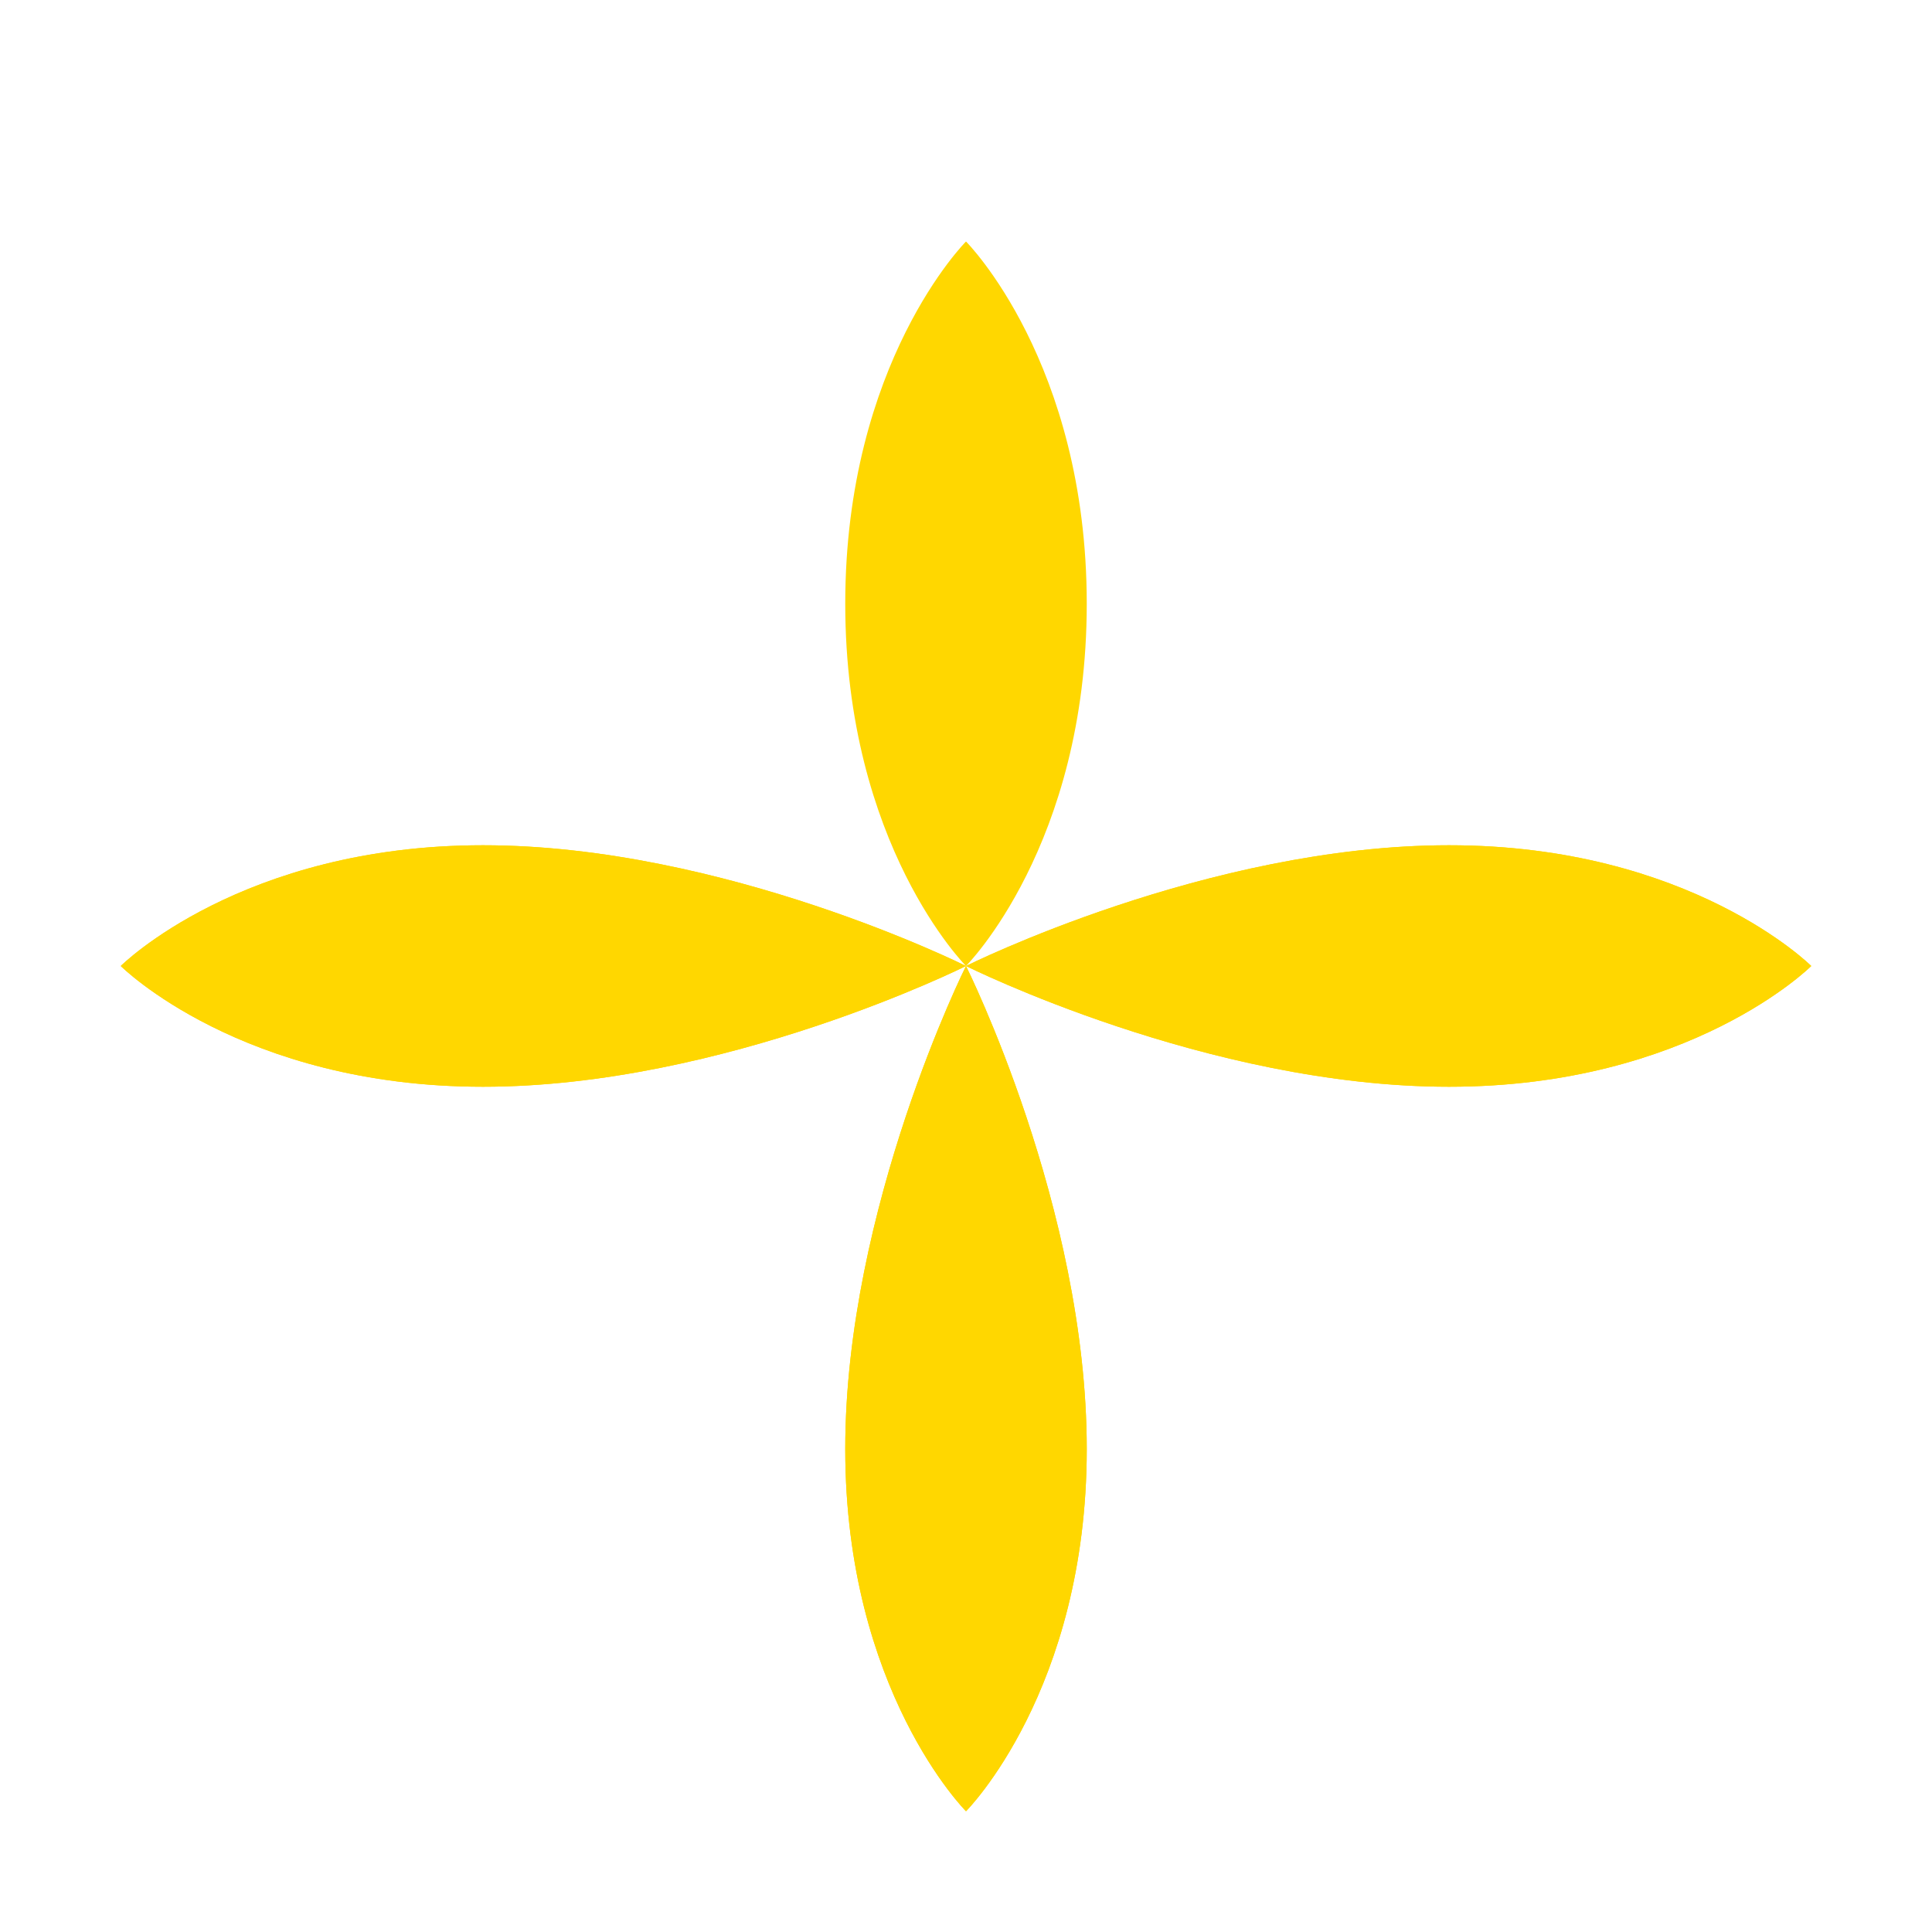 <?xml version="1.0" encoding="UTF-8"?>
<svg width="64" height="64" viewBox="0 0 64 64" fill="none" xmlns="http://www.w3.org/2000/svg">
  <path d="M32 8C32 8 36 12 36 20C36 28 32 32 32 32C32 32 28 28 28 20C28 12 32 8 32 8Z" fill="#FFD700"/>
  <path d="M32 32C32 32 40 36 48 36C56 36 60 32 60 32C60 32 56 28 48 28C40 28 32 32 32 32Z" fill="#FFD700"/>
  <path d="M32 32C32 32 40 28 48 28C56 28 60 32 60 32C60 32 56 36 48 36C40 36 32 32 32 32Z" fill="#FFD700"/>
  <path d="M32 32C32 32 36 40 36 48C36 56 32 60 32 60C32 60 28 56 28 48C28 40 32 32 32 32Z" fill="#FFD700"/>
  <path d="M32 32C32 32 28 40 28 48C28 56 32 60 32 60C32 60 36 56 36 48C36 40 32 32 32 32Z" fill="#FFD700"/>
  <path d="M32 32C32 32 24 36 16 36C8 36 4 32 4 32C4 32 8 28 16 28C24 28 32 32 32 32Z" fill="#FFD700"/>
  <path d="M32 32C32 32 24 28 16 28C8 28 4 32 4 32C4 32 8 36 16 36C24 36 32 32 32 32Z" fill="#FFD700"/>
</svg> 
